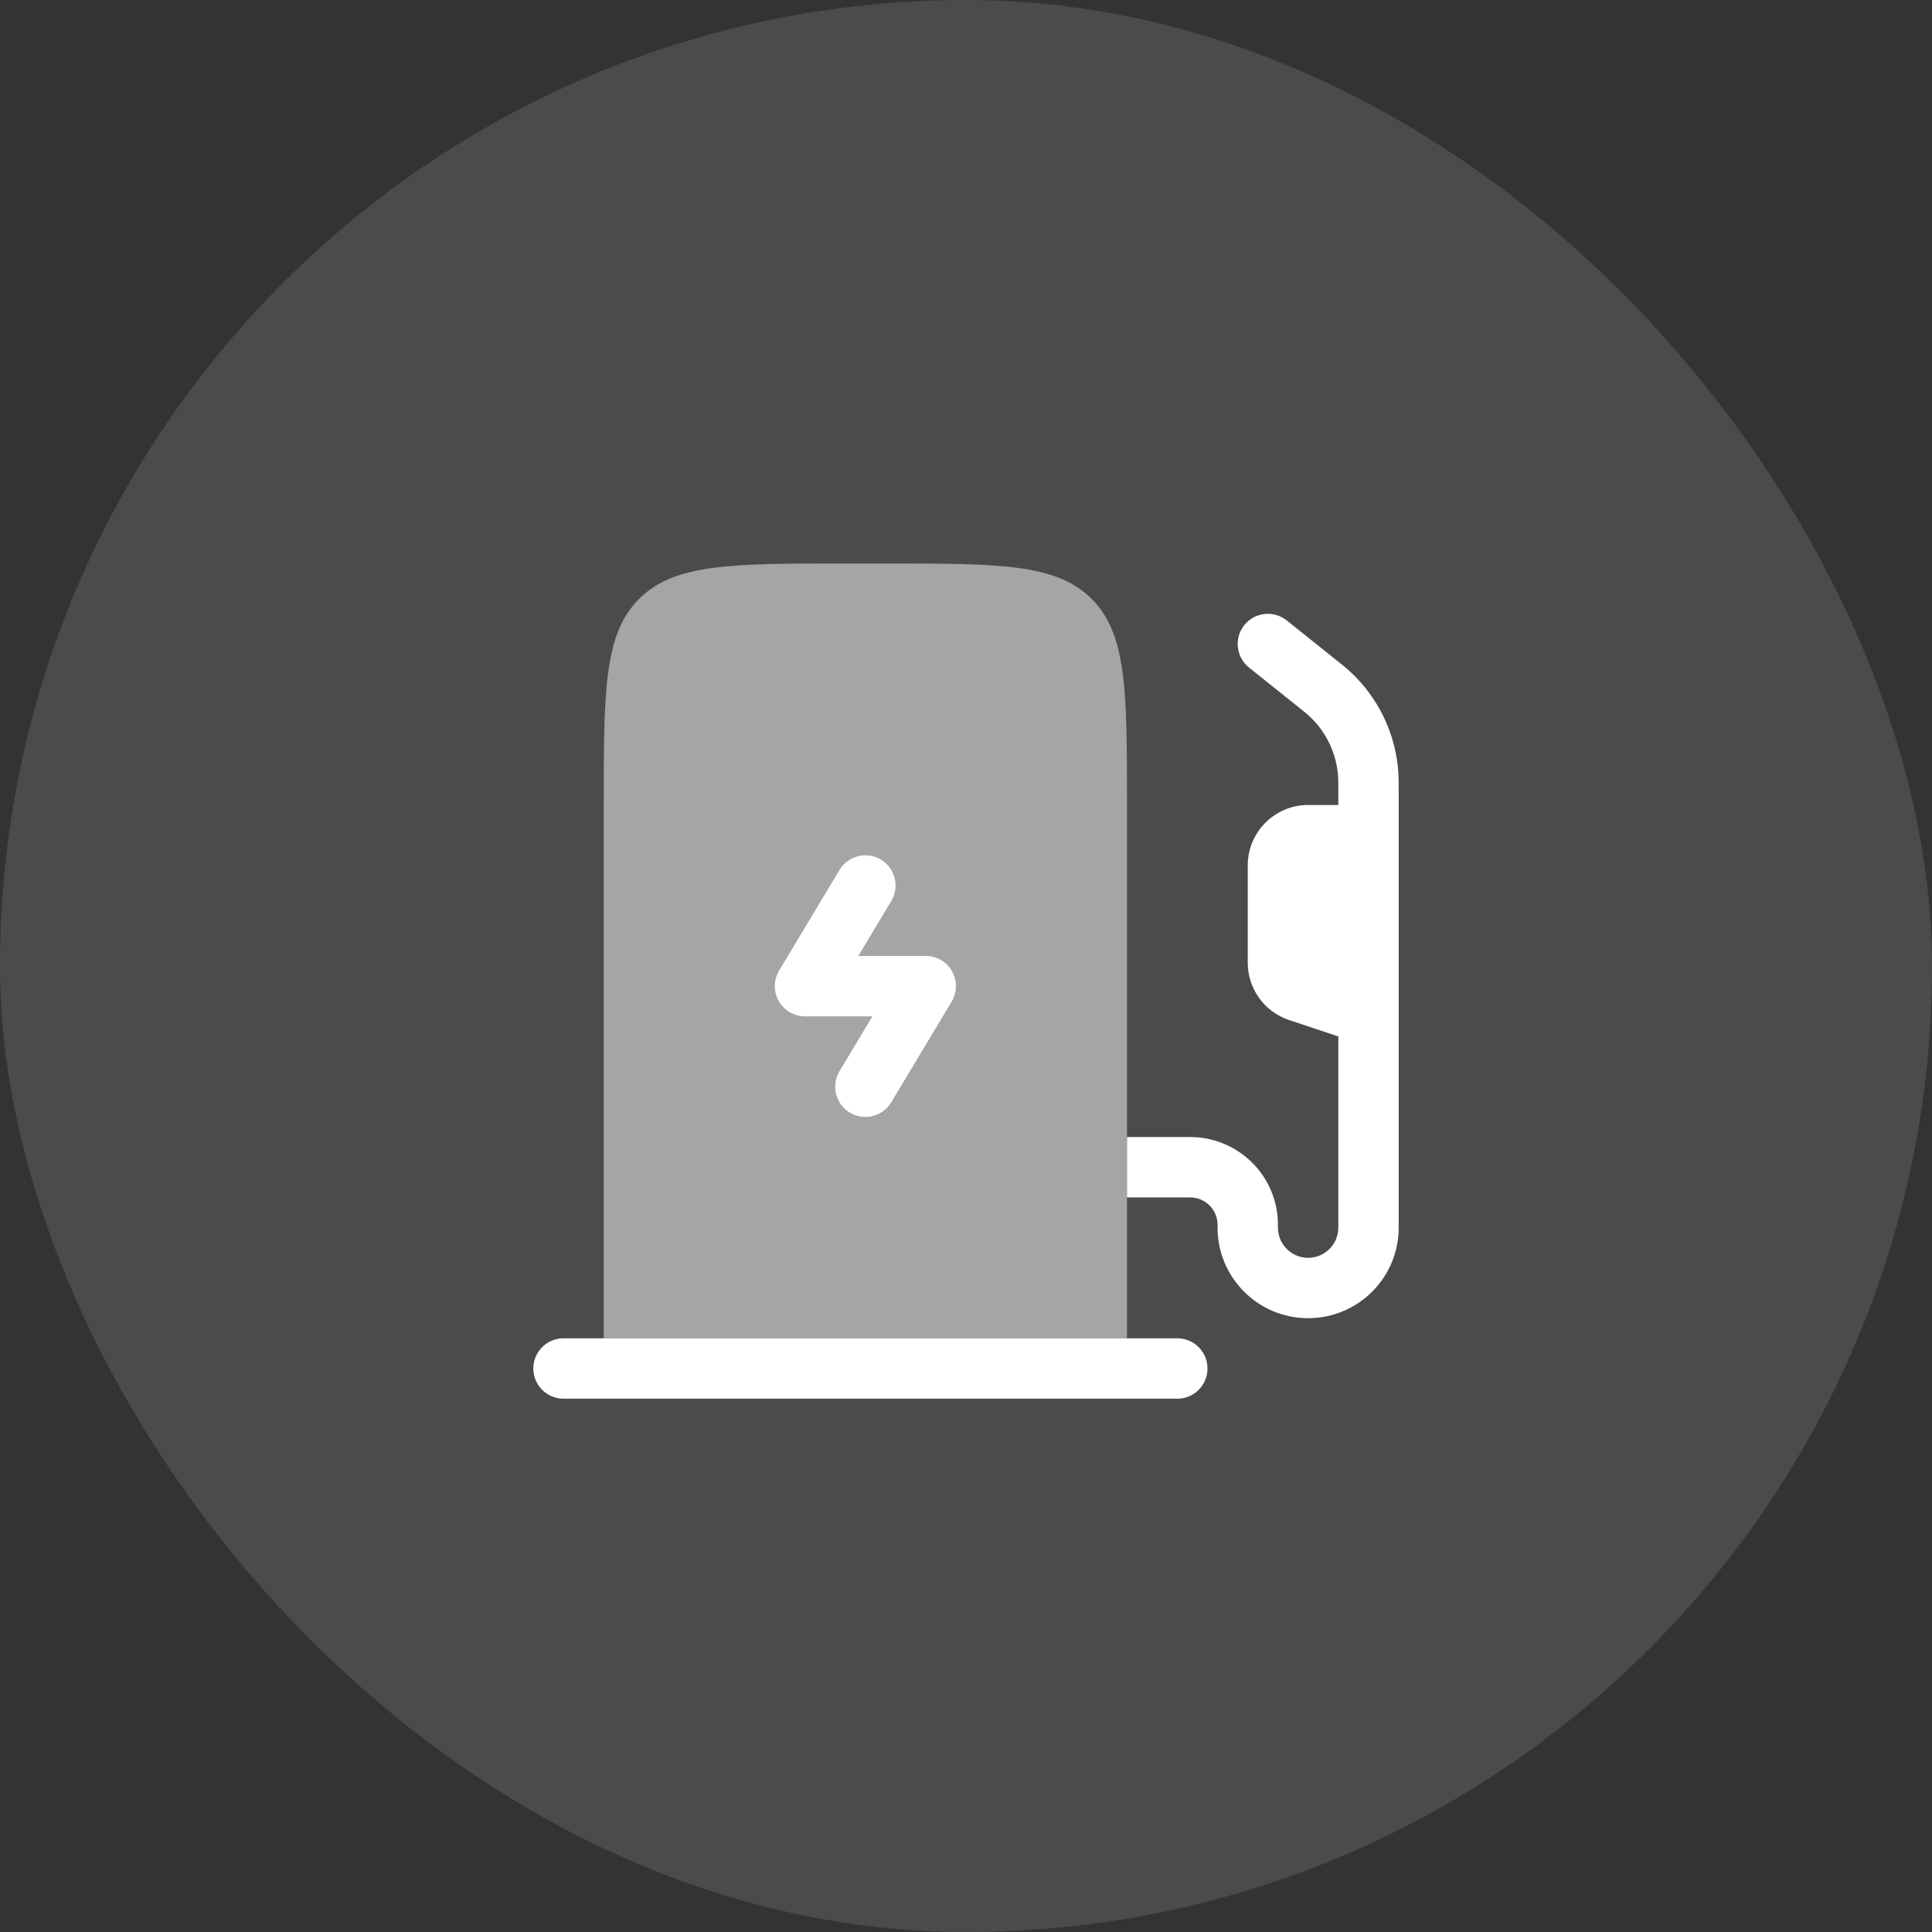 <svg width="48" height="48" viewBox="0 0 48 48" fill="none" xmlns="http://www.w3.org/2000/svg">
<rect x="0" y="0" width="48" height="48" fill="#333333" stroke="none"/>
<rect width="48" height="48" rx="24" fill="white" fill-opacity="0.12"/>
<path opacity="0.5" fill-rule="evenodd" clip-rule="evenodd" d="M22 14H21C18.172 14 16.757 14 15.879 14.879C15 15.757 15 17.172 15 20V33.25H28V29.75V28.25V20C28 17.172 28 15.757 27.121 14.879C26.243 14 24.828 14 22 14Z" fill="white"/>
<path d="M15 33.25H14C13.586 33.25 13.25 33.586 13.25 34C13.25 34.414 13.586 34.75 14 34.75H29.25C29.664 34.75 30 34.414 30 34C30 33.586 29.664 33.25 29.25 33.25H28H15Z" fill="white"/>
<path d="M22.143 22.386C22.356 22.031 22.241 21.57 21.886 21.357C21.531 21.144 21.07 21.259 20.857 21.614L19.357 24.114C19.218 24.346 19.214 24.634 19.347 24.87C19.48 25.105 19.73 25.25 20 25.25H21.675L20.857 26.614C20.644 26.969 20.759 27.43 21.114 27.643C21.469 27.856 21.93 27.741 22.143 27.386L23.643 24.886C23.782 24.654 23.786 24.366 23.653 24.131C23.52 23.895 23.27 23.75 23 23.75H21.325L22.143 22.386Z" fill="white"/>
<path d="M28 29.75H29.571C29.946 29.75 30.25 30.054 30.25 30.429V30.5C30.25 31.743 31.257 32.75 32.5 32.75C33.743 32.75 34.75 31.743 34.75 30.5V19.602C34.75 19.445 34.75 19.337 34.744 19.232C34.688 18.241 34.242 17.312 33.503 16.65C33.425 16.579 33.34 16.512 33.218 16.414L31.968 15.414C31.645 15.156 31.173 15.208 30.914 15.531C30.656 15.855 30.708 16.327 31.032 16.586L32.265 17.572C32.409 17.688 32.459 17.728 32.502 17.767C32.945 18.164 33.213 18.721 33.246 19.316C33.25 19.374 33.25 19.437 33.25 19.622V20H32.5C31.672 20 31 20.672 31 21.5V23.919C31 24.564 31.413 25.138 32.026 25.342L33.25 25.75V30.5C33.25 30.914 32.914 31.25 32.5 31.25C32.086 31.25 31.75 30.914 31.75 30.5V30.429C31.75 29.225 30.775 28.25 29.571 28.25H28V29.75Z" fill="white"/>
</svg>
